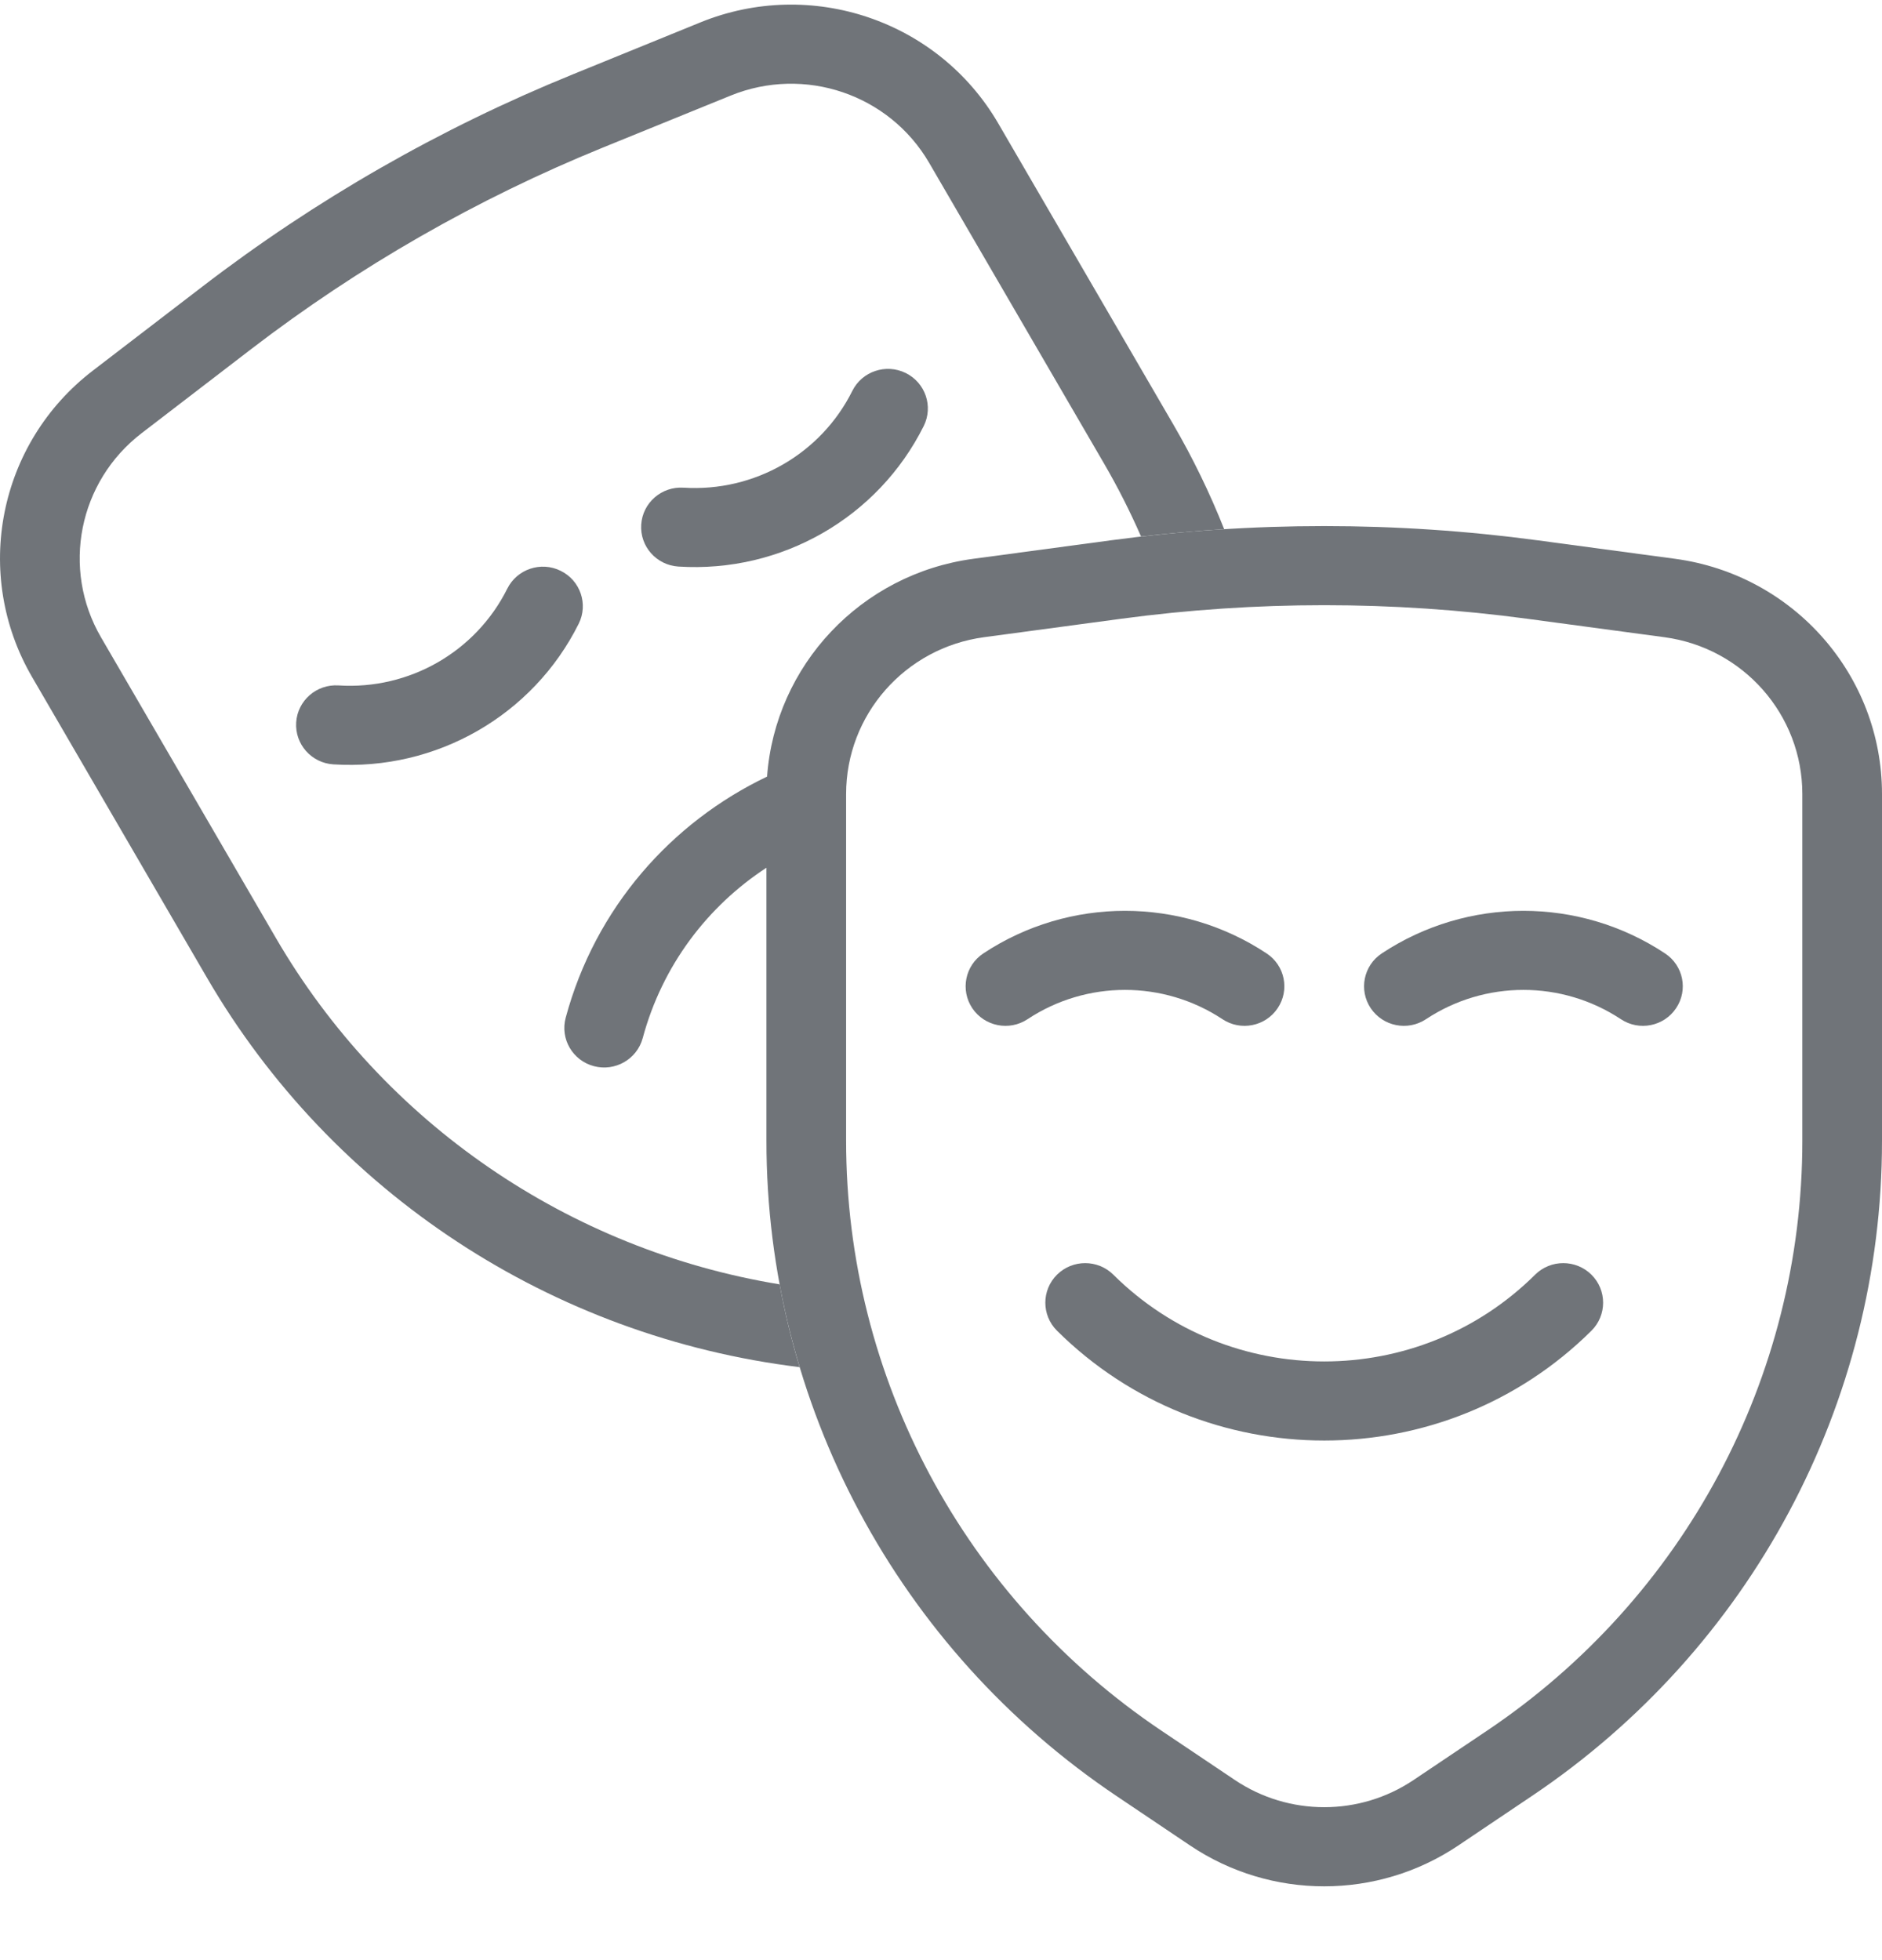 <svg width="24" height="25" viewBox="0 0 24 25" fill="none" xmlns="http://www.w3.org/2000/svg">
<g opacity="0.6">
<path d="M11.849 2.077L14.078 5.91C14.255 6.214 14.412 6.525 14.551 6.843C14.904 6.803 15.257 6.771 15.611 6.749C15.429 6.29 15.211 5.84 14.958 5.406L12.729 1.572C11.966 0.261 10.344 -0.289 8.933 0.285L7.301 0.95C5.612 1.637 4.024 2.547 2.58 3.656L1.184 4.727C-0.023 5.653 -0.354 7.323 0.409 8.635L2.638 12.468C4.237 15.219 7.042 17.052 10.197 17.437C10.093 17.091 10.008 16.739 9.942 16.381C7.257 15.94 4.893 14.328 3.518 11.963L1.289 8.13C0.78 7.256 1.001 6.143 1.806 5.525L3.201 4.454C4.573 3.401 6.082 2.536 7.686 1.883L9.318 1.219C10.259 0.836 11.34 1.202 11.849 2.077Z" fill="#101820"/>
<path d="M8.717 6.22C8.437 6.202 8.195 6.412 8.177 6.691C8.159 6.969 8.371 7.208 8.651 7.226C9.963 7.31 11.197 6.603 11.78 5.433C11.904 5.183 11.801 4.881 11.549 4.757C11.298 4.634 10.993 4.736 10.869 4.986C10.468 5.791 9.619 6.277 8.717 6.22Z" fill="#101820"/>
<path d="M4.317 8.742C4.037 8.724 3.795 8.935 3.777 9.213C3.759 9.491 3.971 9.731 4.251 9.749C5.563 9.833 6.797 9.125 7.38 7.955C7.504 7.706 7.401 7.403 7.149 7.28C6.898 7.156 6.593 7.259 6.469 7.508C6.068 8.313 5.219 8.8 4.317 8.742Z" fill="#101820"/>
<path d="M21.233 12.16C20.14 11.436 18.715 11.436 17.621 12.16C17.388 12.314 17.325 12.627 17.48 12.859C17.636 13.091 17.951 13.154 18.185 12.999C18.937 12.501 19.917 12.501 20.67 12.999C20.903 13.154 21.219 13.091 21.374 12.859C21.53 12.627 21.467 12.314 21.233 12.16Z" fill="#101820"/>
<path d="M12.54 12.16C13.634 11.436 15.059 11.436 16.152 12.16C16.386 12.314 16.449 12.627 16.293 12.859C16.138 13.091 15.822 13.154 15.589 12.999C14.836 12.501 13.856 12.501 13.104 12.999C12.87 13.154 12.555 13.091 12.399 12.859C12.244 12.627 12.307 12.314 12.54 12.16Z" fill="#101820"/>
<path d="M14.198 16.258C13.999 16.061 13.678 16.061 13.479 16.258C13.281 16.455 13.281 16.775 13.479 16.972C15.361 18.84 18.413 18.84 20.295 16.972C20.493 16.775 20.493 16.455 20.295 16.258C20.096 16.061 19.774 16.061 19.576 16.258C18.091 17.733 15.683 17.733 14.198 16.258Z" fill="#101820"/>
<path fill-rule="evenodd" clip-rule="evenodd" d="M7.214 12.98C7.592 11.578 8.56 10.489 9.782 9.905C9.885 8.489 10.976 7.32 12.413 7.127L14.161 6.892C15.97 6.649 17.804 6.649 19.613 6.892L21.36 7.127C22.872 7.33 24 8.612 24 10.127V14.553C24 17.901 22.327 21.032 19.533 22.908L18.595 23.539C17.563 24.232 16.21 24.232 15.178 23.539L14.24 22.908C11.447 21.032 9.774 17.901 9.774 14.553V11.067C9.024 11.558 8.446 12.312 8.196 13.241C8.123 13.51 7.844 13.67 7.573 13.598C7.302 13.526 7.141 13.249 7.214 12.98ZM22.984 14.553V10.127C22.984 9.117 22.232 8.262 21.224 8.127L19.476 7.892C17.758 7.661 16.016 7.661 14.297 7.892L12.55 8.127C11.542 8.262 10.79 9.117 10.79 10.127V14.553C10.79 17.566 12.296 20.384 14.81 22.073L15.748 22.703C16.436 23.165 17.338 23.165 18.026 22.703L18.964 22.073C21.478 20.384 22.984 17.566 22.984 14.553Z" fill="#101820"/>
</g>
</svg>
